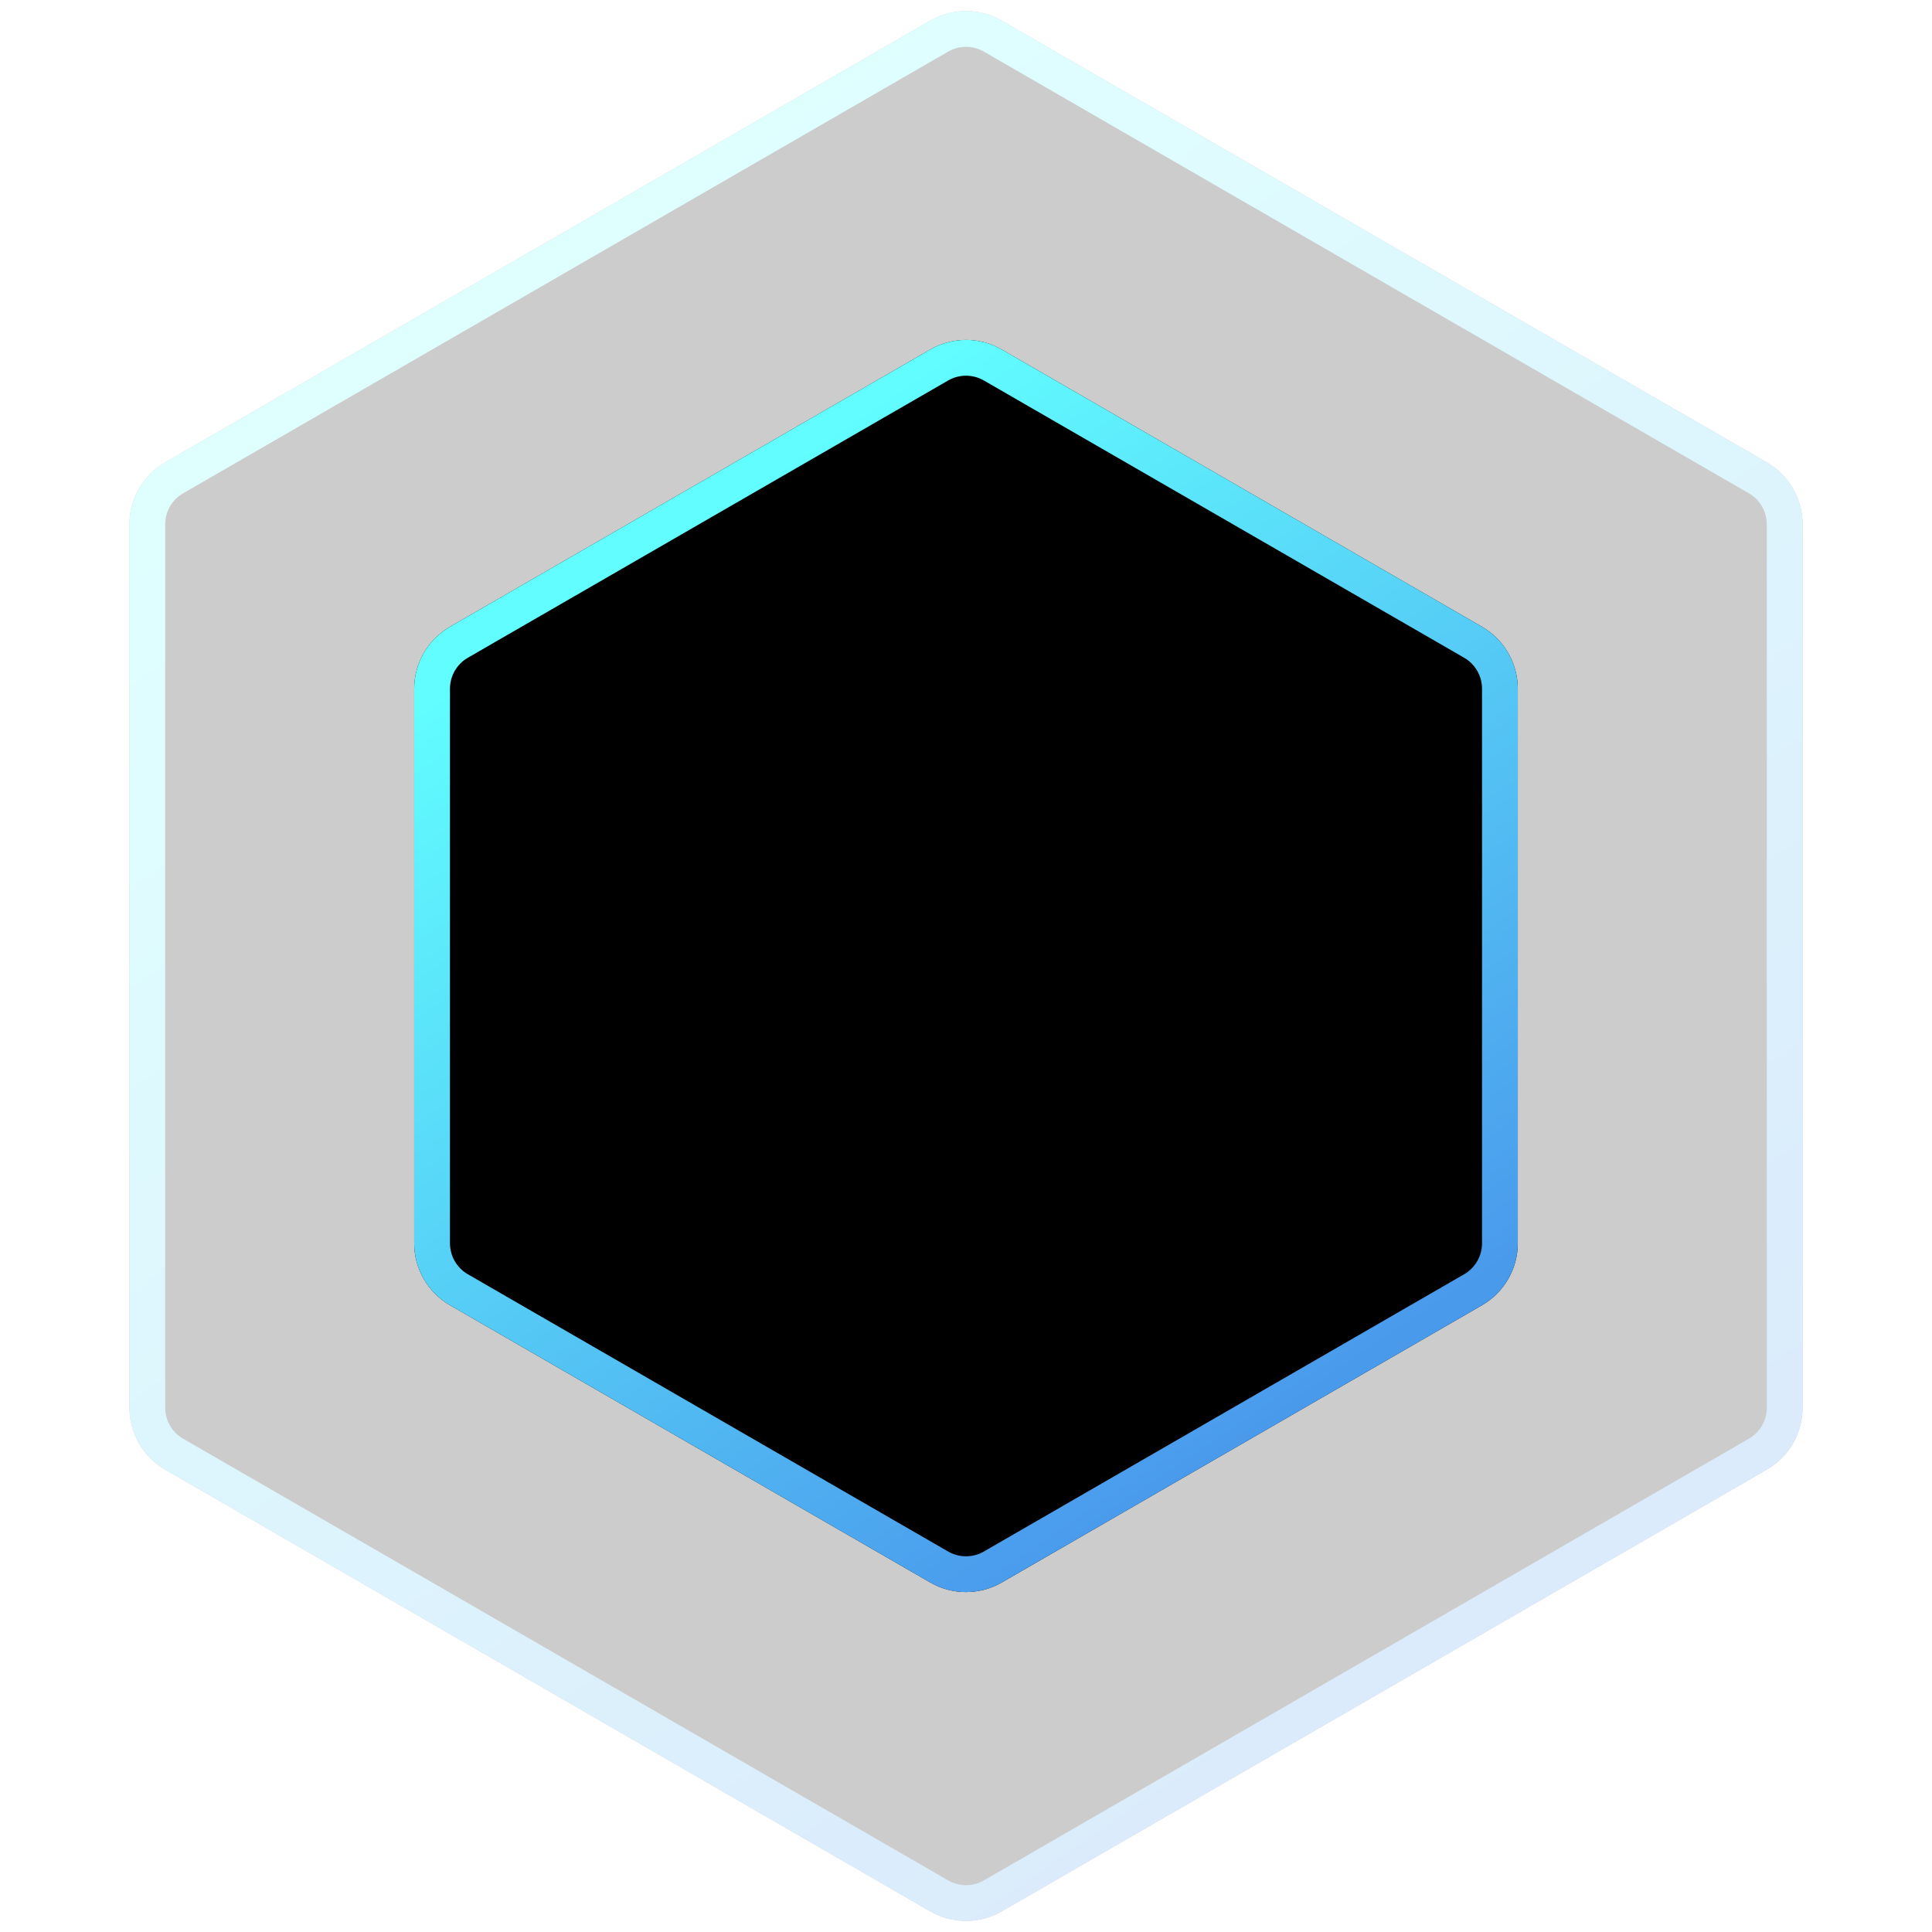 <?xml version="1.0" encoding="UTF-8"?>
<svg width="54px" height="54px" viewBox="0 0 54 54" version="1.1" xmlns="http://www.w3.org/2000/svg" xmlns:xlink="http://www.w3.org/1999/xlink">
    <title>平均住院日</title>
    <defs>
        <linearGradient x1="23.532%" y1="9.003%" x2="78.899%" y2="85.704%" id="linearGradient-1">
            <stop stop-color="#61FDFF" offset="0%"></stop>
            <stop stop-color="#4A9AEC" offset="100%"></stop>
        </linearGradient>
        <linearGradient x1="25.616%" y1="12.908%" x2="72.902%" y2="90.953%" id="linearGradient-2">
            <stop stop-color="#61FDFF" offset="0%"></stop>
            <stop stop-color="#4A9AEC" offset="100%"></stop>
        </linearGradient>
        <path d="M28,0.577 L49.383,12.923 C50.001,13.28 50.383,13.94 50.383,14.655 L50.383,39.345 C50.383,40.06 50.001,40.72 49.383,41.077 L28,53.423 C27.381,53.78 26.619,53.78 26,53.423 L4.617,41.077 C3.999,40.72 3.617,40.06 3.617,39.345 L3.617,14.655 C3.617,13.94 3.999,13.28 4.617,12.923 L26,0.577 C26.619,0.22 27.381,0.22 28,0.577 Z" id="path-3"></path>
        <filter x="2.1%" y="-4.1%" width="95.9%" height="108.1%" filterUnits="objectBoundingBox" id="filter-4">
            <feGaussianBlur stdDeviation="2.5" in="SourceAlpha" result="shadowBlurInner1"></feGaussianBlur>
            <feOffset dx="0" dy="0" in="shadowBlurInner1" result="shadowOffsetInner1"></feOffset>
            <feComposite in="shadowOffsetInner1" in2="SourceAlpha" operator="arithmetic" k2="-1" k3="1" result="shadowInnerInner1"></feComposite>
            <feColorMatrix values="0 0 0 0 0.208   0 0 0 0 0.741   0 0 0 0 0.745  0 0 0 0.5 0" type="matrix" in="shadowInnerInner1"></feColorMatrix>
        </filter>
        <path d="M28,9.769 L41.423,17.518 C42.041,17.876 42.423,18.536 42.423,19.25 L42.423,34.75 C42.423,35.464 42.041,36.124 41.423,36.482 L28,44.231 C27.381,44.588 26.619,44.588 26,44.231 L12.577,36.482 C11.959,36.124 11.577,35.464 11.577,34.75 L11.577,19.25 C11.577,18.536 11.959,17.876 12.577,17.518 L26,9.769 C26.619,9.412 27.381,9.412 28,9.769 Z" id="path-5"></path>
        <filter x="-0.3%" y="-6.2%" width="100.6%" height="112.3%" filterUnits="objectBoundingBox" id="filter-6">
            <feGaussianBlur stdDeviation="2.5" in="SourceAlpha" result="shadowBlurInner1"></feGaussianBlur>
            <feOffset dx="0" dy="0" in="shadowBlurInner1" result="shadowOffsetInner1"></feOffset>
            <feComposite in="shadowOffsetInner1" in2="SourceAlpha" operator="arithmetic" k2="-1" k3="1" result="shadowInnerInner1"></feComposite>
            <feColorMatrix values="0 0 0 0 0.208   0 0 0 0 0.741   0 0 0 0 0.745  0 0 0 0.5 0" type="matrix" in="shadowInnerInner1"></feColorMatrix>
        </filter>
    </defs>
    <g id="页面-1" stroke="none" stroke-width="1" fill="none" fill-rule="evenodd">
        <g id="切图" transform="translate(-110, -154)">
            <g id="平均住院日" transform="translate(110, 154)">
                <path d="M27,20 C30.866,20 34,23.134 34,27 C34,30.866 30.866,34 27,34 C23.134,34 20,30.866 20,27 C20,23.134 23.134,20 27,20 Z M26.5,23 C26.224,23 26,23.224 26,23.5 L26,23.5 L26,27.5 C26,27.776 26.224,28 26.5,28 L26.5,28 L30.5,28 C30.776,28 31,27.776 31,27.5 C31,27.224 30.776,27 30.5,27 L30.5,27 L27,27 L27,23.5 C27,23.224 26.776,23 26.5,23 Z" id="形状结合" fill="url(#linearGradient-1)"></path>
                <g id="多边形备份" opacity="0.2">
                    <use fill="black" fill-opacity="1" filter="url(#filter-4)" xlink:href="#path-3"></use>
                    <path stroke="url(#linearGradient-2)" stroke-width="1" d="M26.25,1.01 C26.714,0.742 27.286,0.742 27.75,1.01 L27.75,1.01 L49.133,13.356 C49.365,13.49 49.552,13.68 49.682,13.905 C49.811,14.129 49.883,14.387 49.883,14.655 L49.883,14.655 L49.883,39.345 C49.883,39.881 49.597,40.376 49.133,40.644 L49.133,40.644 L27.75,52.99 C27.286,53.258 26.714,53.258 26.25,52.99 L26.25,52.99 L4.867,40.644 C4.635,40.51 4.448,40.32 4.318,40.095 C4.189,39.871 4.117,39.613 4.117,39.345 L4.117,39.345 L4.117,14.655 C4.117,14.119 4.403,13.624 4.867,13.356 L4.867,13.356 Z" stroke-linejoin="square"></path>
                </g>
                <g id="多边形备份-2">
                    <use fill="black" fill-opacity="1" filter="url(#filter-6)" xlink:href="#path-5"></use>
                    <path stroke="url(#linearGradient-2)" stroke-width="1" d="M27,10.001 C27.259,10.001 27.518,10.068 27.75,10.202 L27.75,10.202 L41.173,17.951 C41.637,18.219 41.923,18.715 41.923,19.25 L41.923,19.25 L41.923,34.75 C41.923,35.285 41.637,35.781 41.173,36.049 L41.173,36.049 L27.75,43.798 C27.518,43.932 27.259,43.999 27,43.999 C26.741,43.999 26.482,43.932 26.25,43.798 L26.25,43.798 L12.827,36.049 C12.363,35.781 12.077,35.285 12.077,34.75 L12.077,34.75 L12.077,19.25 C12.077,18.715 12.363,18.219 12.827,17.951 L12.827,17.951 L26.25,10.202 C26.482,10.068 26.741,10.001 27,10.001 Z" stroke-linejoin="square"></path>
                </g>
            </g>
            <rect id="平均住院日" x="110" y="154" width="54" height="54" rx="0.5"></rect>
        </g>
    </g>
</svg>